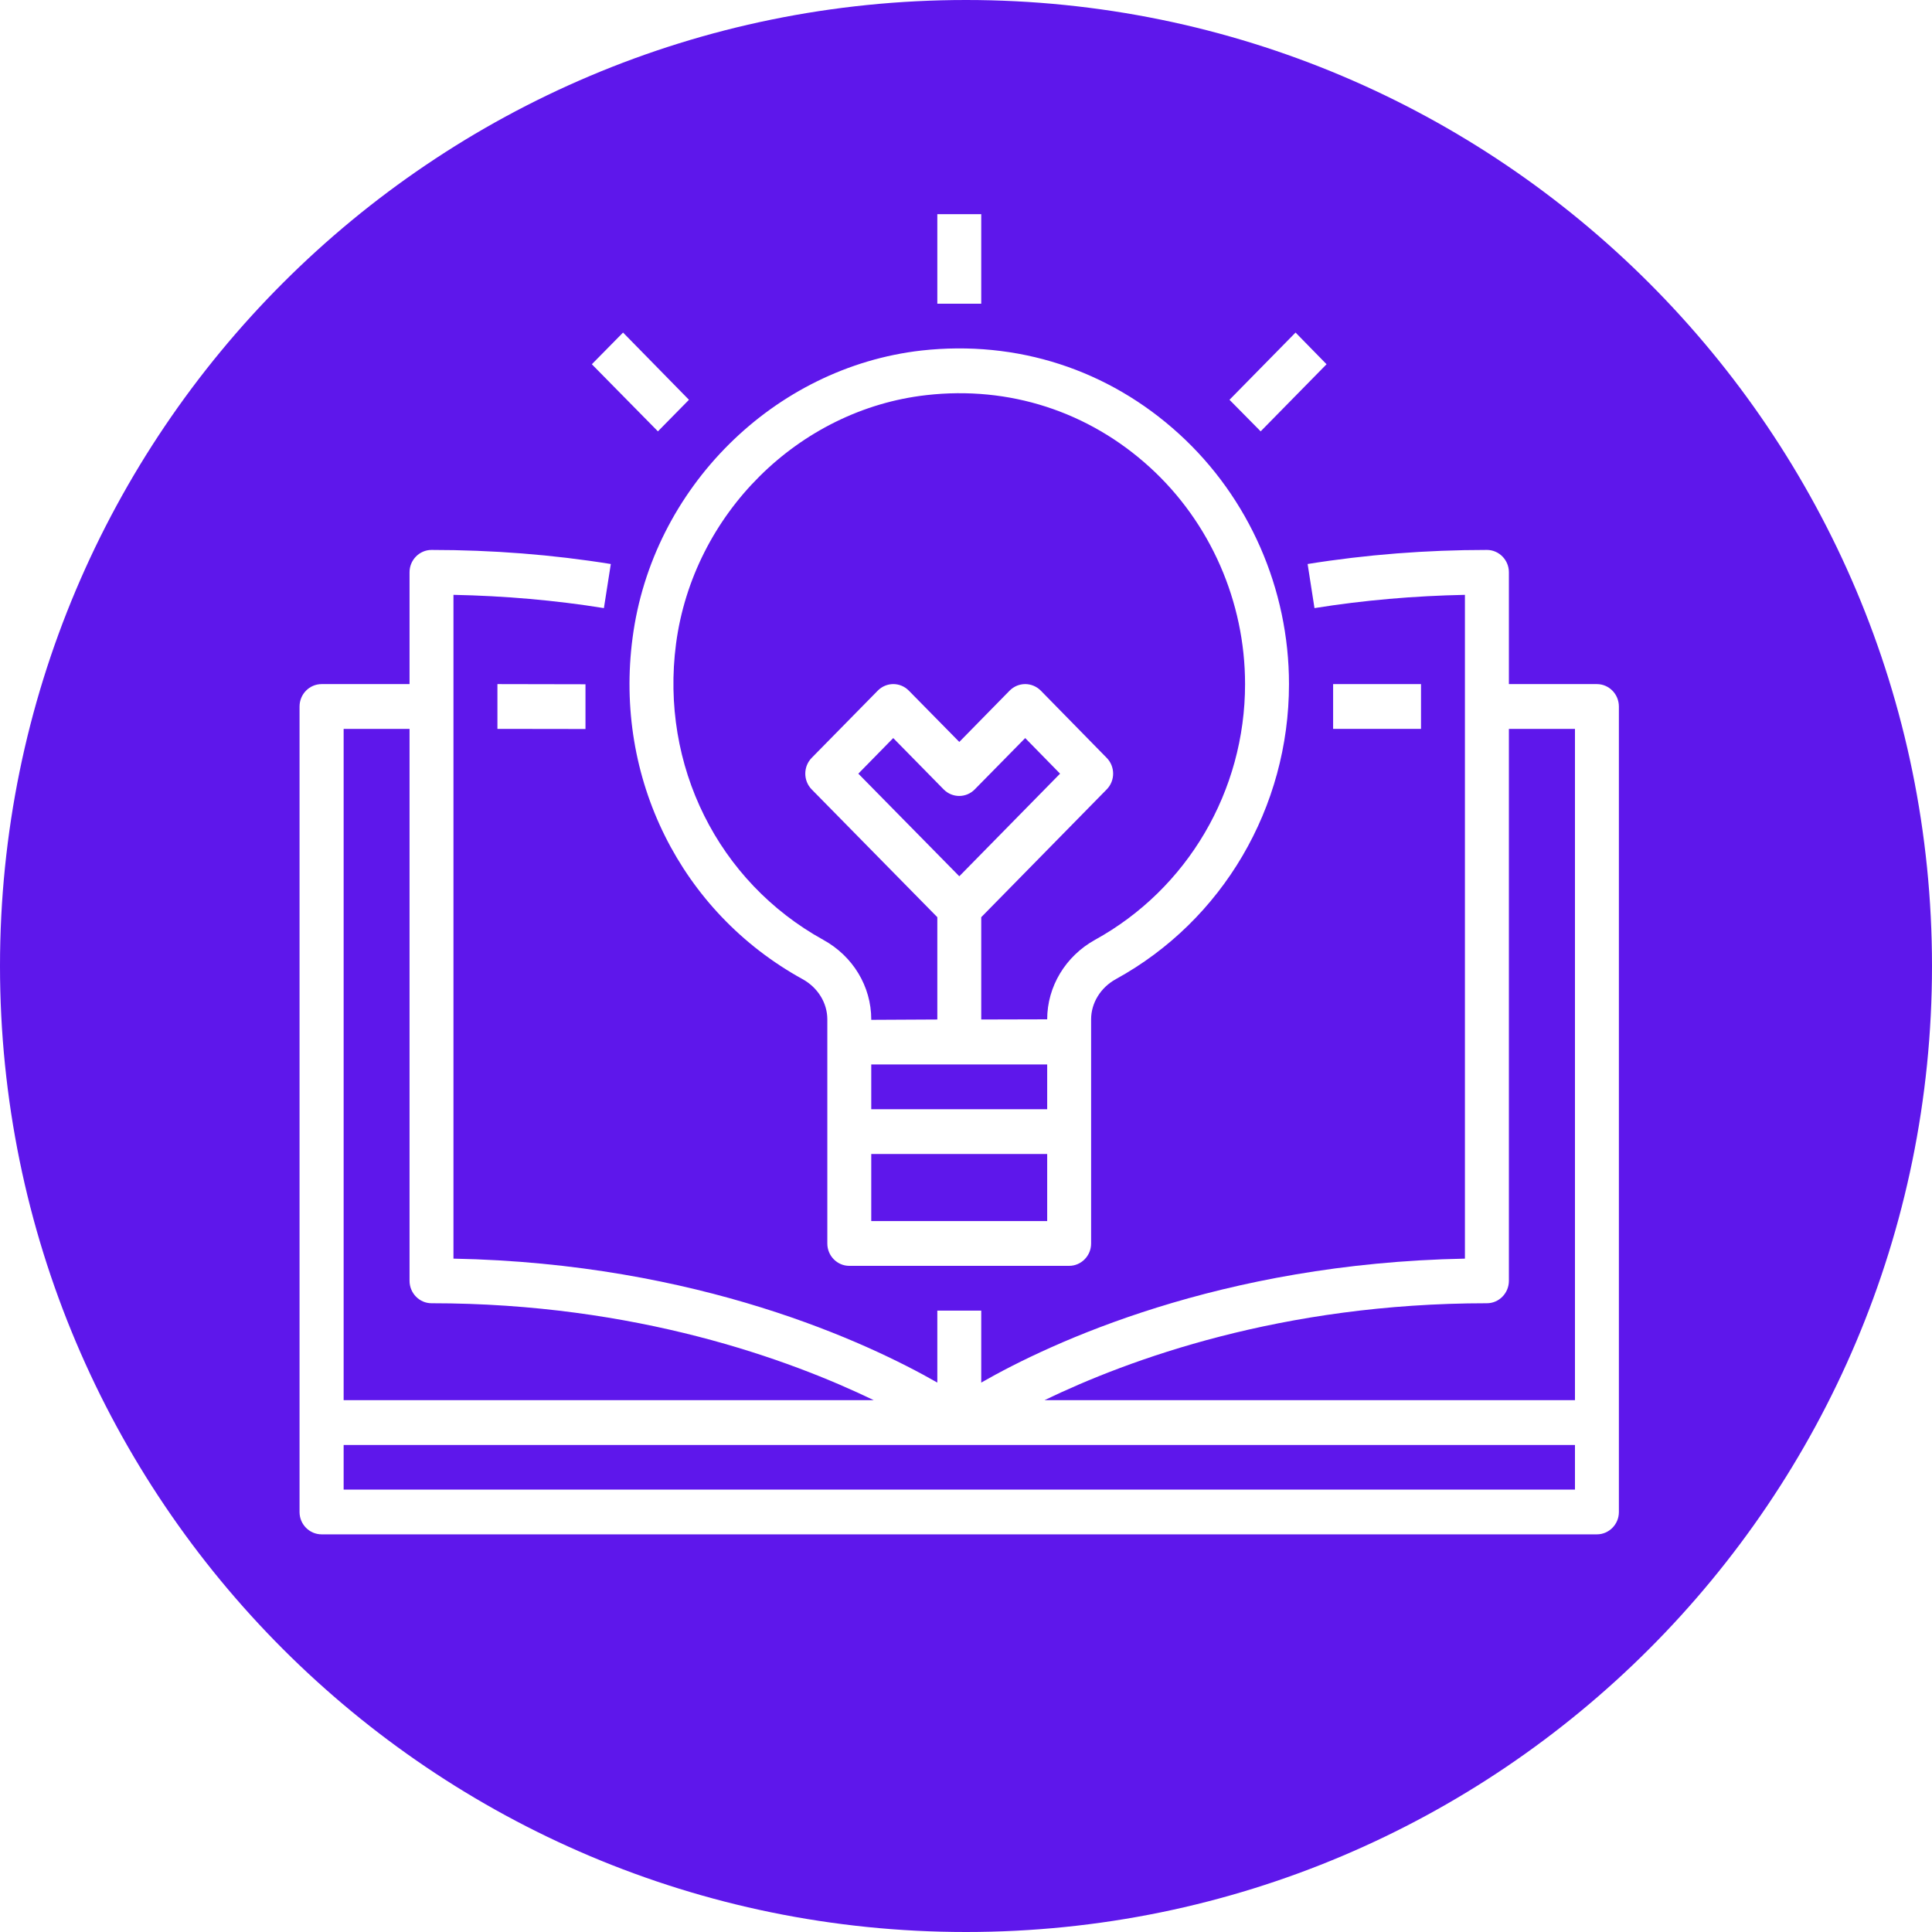 <svg xmlns="http://www.w3.org/2000/svg" xmlns:xlink="http://www.w3.org/1999/xlink" width="60" zoomAndPan="magnify" viewBox="0 0 45 45" height="60" preserveAspectRatio="xMidYMid meet" version="1.0"><defs><clipPath id="id1"><path d="M 6.969 12 L 37.719 12 L 37.719 35.738 L 6.969 35.738 Z M 6.969 12 " clip-rule="nonzero"/></clipPath><clipPath id="id2"><path d="M 21 4.988 L 23 4.988 L 23 8 L 21 8 Z M 21 4.988 " clip-rule="nonzero"/></clipPath></defs><rect x="-4.5" width="54" fill="rgb(100%, 100%, 100%)" y="-4.5" height="54" fill-opacity="1"/><rect x="-4.5" width="54" fill="rgb(100%, 100%, 100%)" y="-4.5" height="54" fill-opacity="1"/><rect x="-4.5" width="54" fill="rgb(100%, 100%, 100%)" y="-4.5" height="54" fill-opacity="1"/><path fill="rgb(36.859%, 9.019%, 92.159%)" d="M 22.5 0 C 10.074 0 0 10.074 0 22.5 C 0 34.926 10.074 45 22.5 45 C 34.926 45 45 34.926 45 22.5 C 45 10.074 34.926 0 22.5 0 " fill-opacity="1" fill-rule="nonzero"/><g clip-path="url(#id1)"><path fill="rgb(100%, 100%, 100%)" d="M 8.004 34.695 L 8.004 33.656 L 36.684 33.656 L 36.684 34.695 Z M 8.004 16.977 L 9.539 16.977 L 9.539 29.832 C 9.539 30.121 9.77 30.355 10.051 30.355 C 14.82 30.355 18.391 31.668 20.352 32.613 L 8.004 32.613 Z M 34.633 30.355 C 34.914 30.355 35.145 30.121 35.145 29.832 L 35.145 16.977 L 36.684 16.977 L 36.684 32.613 L 24.328 32.613 C 26.285 31.668 29.848 30.355 34.633 30.355 Z M 37.195 15.934 L 35.145 15.934 L 35.145 13.328 C 35.145 13.043 34.914 12.809 34.633 12.809 C 33.223 12.809 31.82 12.918 30.457 13.137 L 30.617 14.164 C 31.762 13.98 32.938 13.879 34.121 13.855 L 34.121 29.316 C 28.406 29.426 24.465 31.281 22.855 32.203 L 22.855 30.527 L 21.832 30.527 L 21.832 32.203 C 20.219 31.281 16.277 29.426 10.562 29.316 L 10.562 13.855 C 11.746 13.879 12.926 13.98 14.066 14.164 L 14.227 13.137 C 12.867 12.918 11.461 12.809 10.051 12.809 C 9.77 12.809 9.539 13.043 9.539 13.328 L 9.539 15.934 L 7.492 15.934 C 7.207 15.934 6.977 16.168 6.977 16.457 L 6.977 35.219 C 6.977 35.504 7.207 35.738 7.492 35.738 L 37.195 35.738 C 37.477 35.738 37.707 35.504 37.707 35.219 L 37.707 16.457 C 37.707 16.168 37.477 15.934 37.195 15.934 " fill-opacity="1" fill-rule="nonzero"/></g><path fill="rgb(100%, 100%, 100%)" d="M 22.344 20.41 L 19.992 18.02 L 20.805 17.191 L 21.98 18.387 C 22.18 18.59 22.504 18.59 22.703 18.387 L 23.879 17.191 L 24.691 18.02 Z M 26.781 10.883 C 28.191 12.168 29 14.012 29 15.934 C 29 18.422 27.66 20.703 25.504 21.891 C 24.82 22.27 24.391 22.977 24.391 23.742 L 22.855 23.746 L 22.855 21.363 L 25.777 18.387 C 25.977 18.184 25.977 17.855 25.777 17.652 L 24.242 16.086 C 24.039 15.883 23.719 15.883 23.516 16.086 L 22.344 17.281 L 21.168 16.086 C 20.969 15.883 20.645 15.883 20.445 16.086 L 18.906 17.652 C 18.707 17.855 18.707 18.184 18.906 18.387 L 21.832 21.363 L 21.832 23.746 L 20.293 23.754 L 20.293 23.742 C 20.293 22.977 19.867 22.27 19.176 21.891 C 16.723 20.535 15.375 17.828 15.746 14.996 C 16.145 11.973 18.598 9.539 21.578 9.203 C 23.504 8.984 25.352 9.582 26.781 10.883 Z M 20.293 28.441 L 20.293 26.879 L 24.391 26.879 L 24.391 28.441 Z M 24.391 24.793 L 24.391 25.836 L 20.293 25.836 L 20.293 24.793 Z M 14.734 14.855 C 14.301 18.121 15.855 21.242 18.691 22.805 C 19.047 23 19.27 23.359 19.27 23.742 L 19.27 28.965 C 19.27 29.25 19.5 29.484 19.781 29.484 L 24.902 29.484 C 25.184 29.484 25.414 29.25 25.414 28.965 L 25.414 23.742 C 25.414 23.359 25.637 23 25.992 22.805 C 28.48 21.438 30.023 18.805 30.023 15.934 C 30.023 13.715 29.09 11.59 27.465 10.109 C 25.816 8.605 23.688 7.918 21.465 8.164 C 18.023 8.555 15.191 11.367 14.734 14.855 " fill-opacity="1" fill-rule="nonzero"/><g clip-path="url(#id2)"><path fill="rgb(100%, 100%, 100%)" d="M 22.855 4.988 L 21.832 4.988 L 21.832 7.074 L 22.855 7.074 L 22.855 4.988 " fill-opacity="1" fill-rule="nonzero"/></g><path fill="rgb(100%, 100%, 100%)" d="M 30.176 7.746 L 28.637 9.312 L 29.363 10.047 L 30.898 8.484 L 30.176 7.746 " fill-opacity="1" fill-rule="nonzero"/><path fill="rgb(100%, 100%, 100%)" d="M 13.785 8.484 L 15.324 10.047 L 16.047 9.312 L 14.512 7.746 L 13.785 8.484 " fill-opacity="1" fill-rule="nonzero"/><path fill="rgb(100%, 100%, 100%)" d="M 33.098 16.977 L 31.051 16.977 L 31.051 15.934 L 33.098 15.934 L 33.098 16.977 " fill-opacity="1" fill-rule="nonzero"/><path fill="rgb(100%, 100%, 100%)" d="M 13.637 16.98 L 11.586 16.977 L 11.586 15.934 L 13.637 15.938 L 13.637 16.98 " fill-opacity="1" fill-rule="nonzero"/></svg>